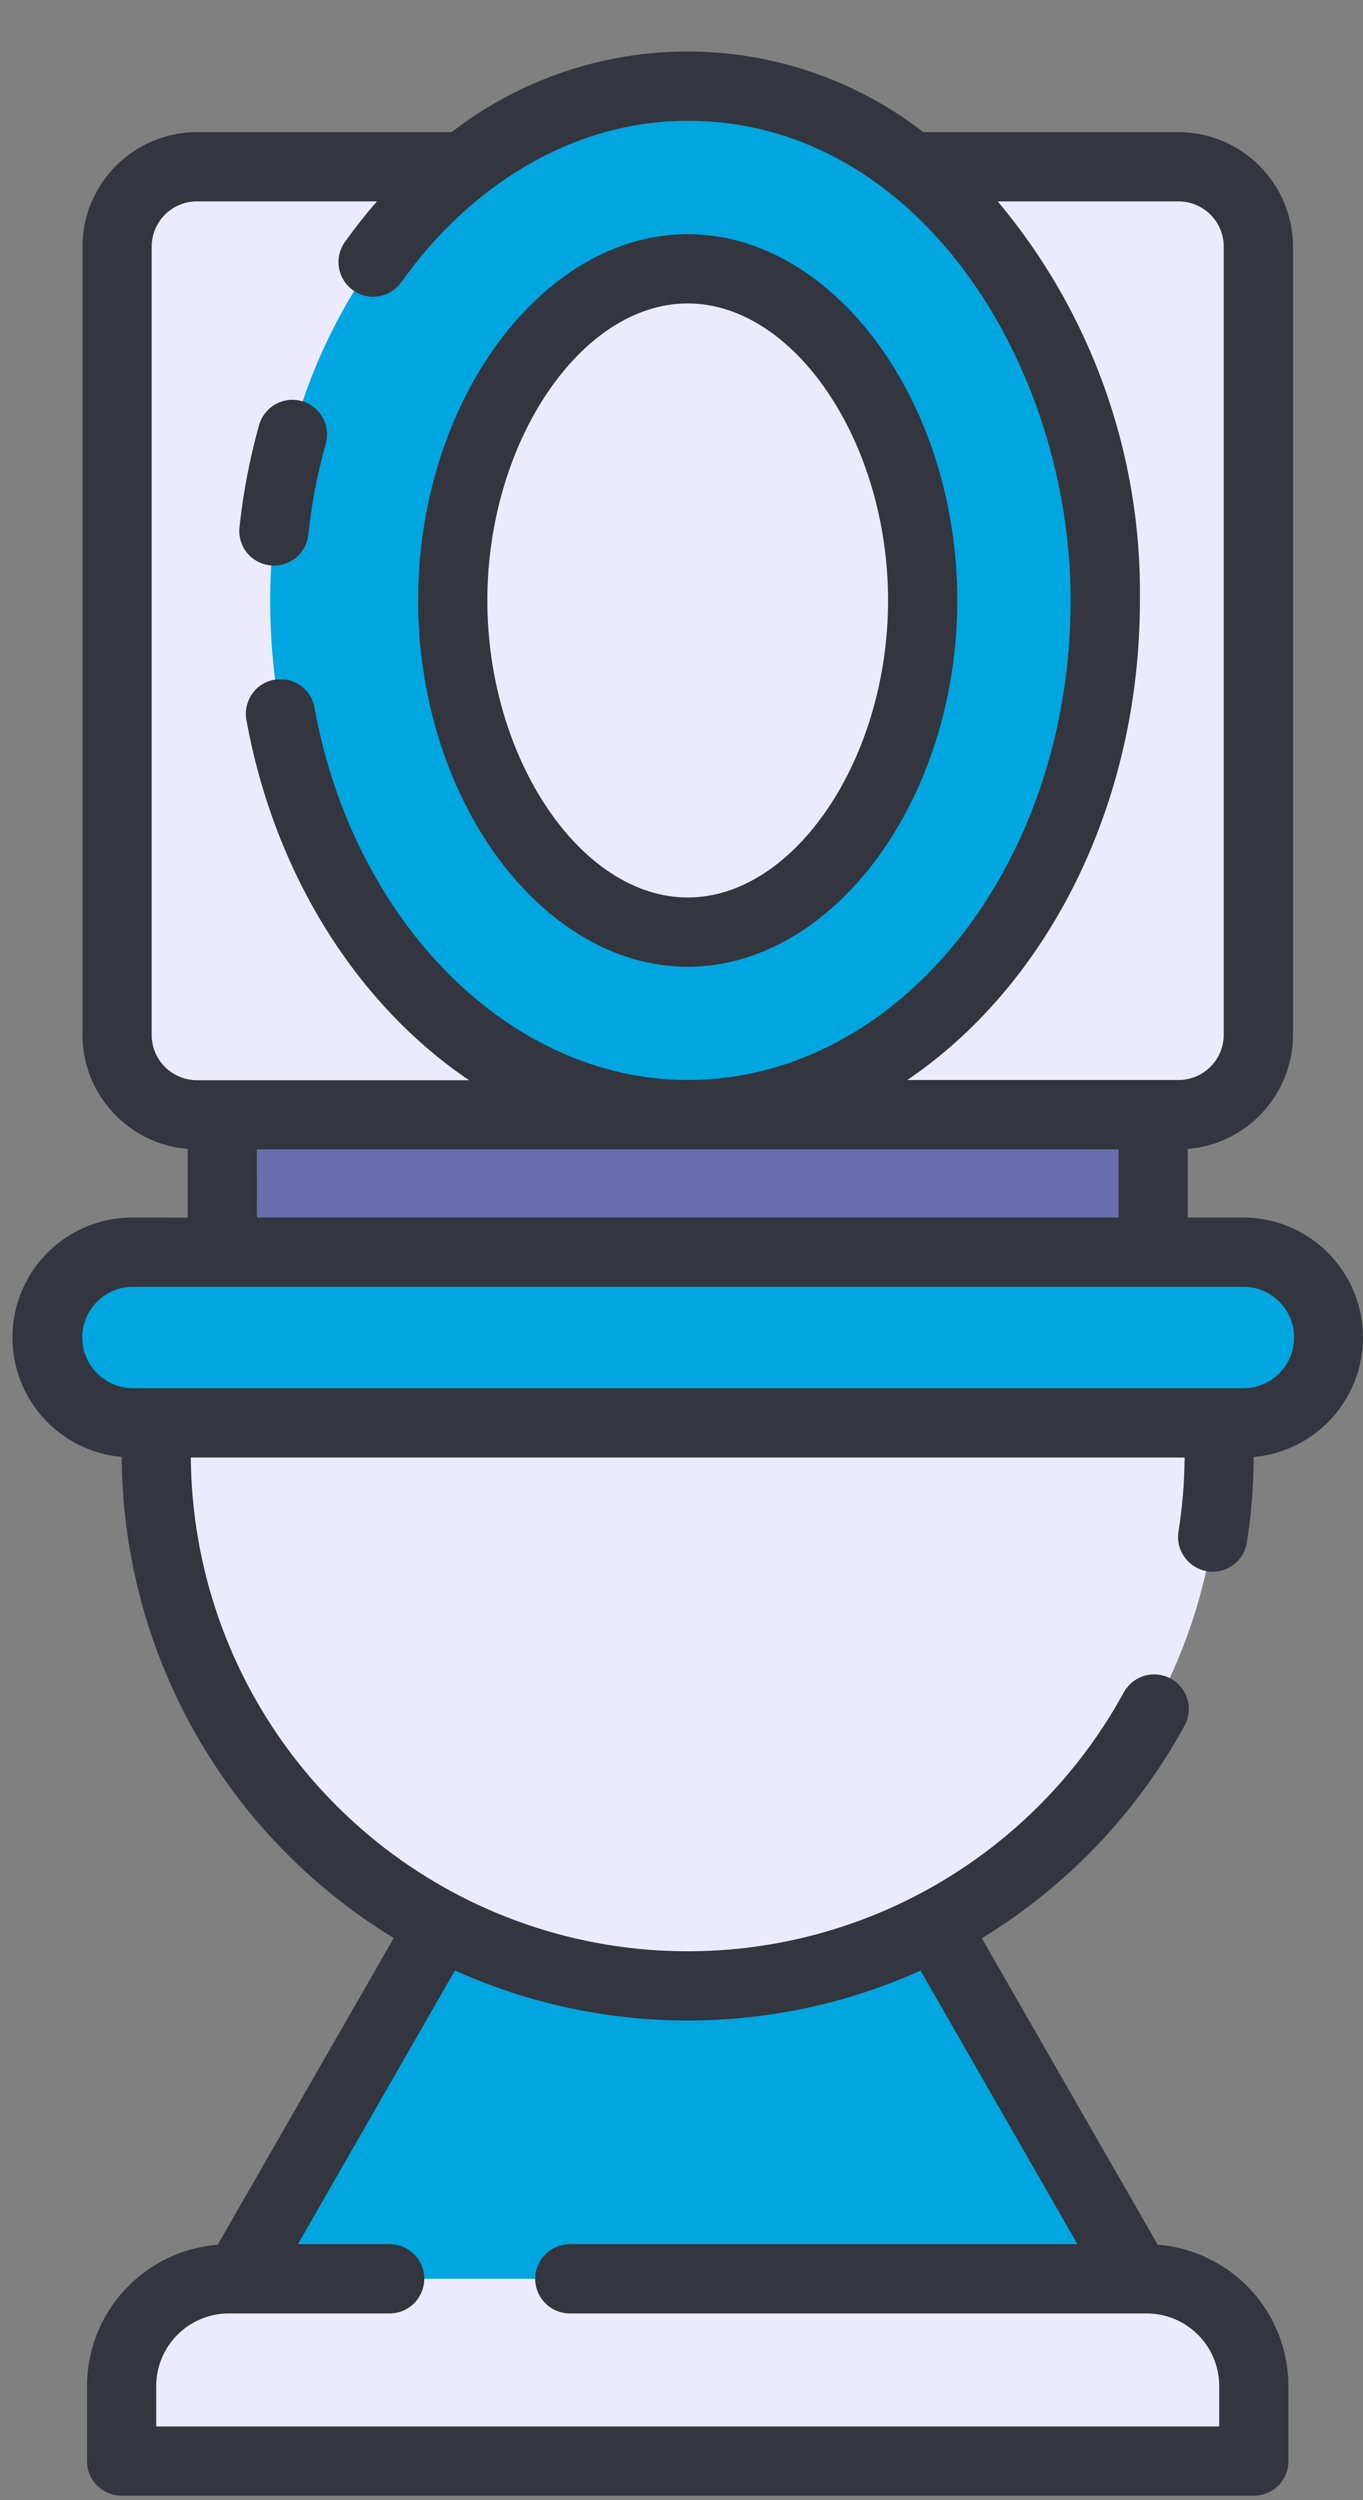 <svg width="18" height="33" viewBox="0 0 18 33" fill="none" xmlns="http://www.w3.org/2000/svg">
<rect x="0" y="0" width="18" height="33" fill="#808080" stroke="none"/>
<path d="M5.826 25.41L3.145 30.079H15.02L12.339 25.41L5.826 25.41Z" fill="#00A6DF"/>
<path d="M15.562 2.201H2.602C2.322 2.201 2.054 2.312 1.856 2.51C1.658 2.708 1.547 2.976 1.547 3.256V13.658C1.547 13.937 1.658 14.206 1.856 14.403C2.054 14.601 2.322 14.713 2.602 14.713H15.562C15.842 14.713 16.111 14.601 16.308 14.403C16.506 14.206 16.617 13.937 16.617 13.658V3.256C16.617 2.976 16.506 2.708 16.308 2.51C16.111 2.312 15.842 2.201 15.562 2.201ZM15.144 30.078H3.022C2.647 30.078 2.287 30.227 2.022 30.492C1.756 30.758 1.607 31.117 1.607 31.492V32.484H16.558V31.491C16.558 31.116 16.409 30.757 16.143 30.492C15.878 30.227 15.519 30.078 15.144 30.078ZM2.063 19.191C2.063 21.053 2.802 22.838 4.119 24.155C5.435 25.471 7.22 26.21 9.082 26.21C10.944 26.21 12.729 25.471 14.046 24.155C15.362 22.838 16.101 21.053 16.101 19.191V18.78H2.063V19.191Z" fill="#ECEBFD"/>
<path d="M16.422 16.527H1.743C1.447 16.531 1.164 16.652 0.957 16.863C0.749 17.074 0.633 17.358 0.633 17.654C0.633 17.95 0.749 18.234 0.957 18.444C1.164 18.655 1.447 18.776 1.743 18.78H16.422C16.718 18.776 17 18.655 17.208 18.444C17.415 18.234 17.532 17.95 17.532 17.654C17.532 17.358 17.415 17.074 17.208 16.863C17 16.652 16.718 16.531 16.422 16.527Z" fill="#00A6DF"/>
<path d="M9.083 14.714C12.128 14.714 14.597 11.675 14.597 7.925C14.597 4.176 12.128 1.137 9.083 1.137C6.037 1.137 3.568 4.176 3.568 7.925C3.568 11.675 6.037 14.714 9.083 14.714Z" fill="#00A6DF"/>
<path d="M9.082 12.303C10.796 12.303 12.185 10.343 12.185 7.925C12.185 5.508 10.796 3.548 9.082 3.548C7.369 3.548 5.979 5.508 5.979 7.925C5.979 10.343 7.369 12.303 9.082 12.303Z" fill="#ECEBFD"/>
<path d="M2.936 14.714H15.228V16.527H2.936V14.714Z" fill="#696EAF"/>
<path d="M1.743 16.07C1.336 16.071 0.944 16.229 0.651 16.511C0.357 16.793 0.183 17.178 0.166 17.585C0.148 17.992 0.288 18.39 0.556 18.697C0.825 19.003 1.201 19.194 1.607 19.23C1.614 20.507 1.948 21.761 2.577 22.873C3.206 23.984 4.109 24.916 5.2 25.58L2.875 29.629C2.406 29.665 1.968 29.878 1.648 30.223C1.328 30.568 1.15 31.021 1.149 31.492V32.484C1.149 32.544 1.16 32.603 1.183 32.659C1.206 32.714 1.24 32.765 1.283 32.807C1.325 32.85 1.375 32.883 1.431 32.906C1.486 32.929 1.546 32.941 1.606 32.941H16.558C16.618 32.941 16.678 32.929 16.733 32.906C16.789 32.883 16.839 32.85 16.882 32.807C16.924 32.765 16.958 32.714 16.981 32.659C17.004 32.603 17.015 32.544 17.015 32.484V31.491C17.014 31.02 16.836 30.567 16.516 30.222C16.196 29.877 15.758 29.665 15.289 29.628L12.966 25.583C14.091 24.897 15.017 23.926 15.648 22.769C15.703 22.663 15.715 22.539 15.68 22.424C15.645 22.31 15.567 22.213 15.462 22.156C15.357 22.099 15.233 22.085 15.118 22.117C15.003 22.15 14.905 22.227 14.845 22.33C14.15 23.608 13.049 24.618 11.717 25.203C10.385 25.787 8.896 25.912 7.485 25.558C6.074 25.203 4.821 24.39 3.922 23.246C3.023 22.102 2.53 20.692 2.52 19.238H15.644C15.642 19.565 15.615 19.891 15.563 20.215C15.544 20.334 15.573 20.457 15.645 20.555C15.716 20.653 15.823 20.719 15.942 20.739C16.062 20.758 16.185 20.729 16.283 20.658C16.381 20.587 16.447 20.479 16.466 20.36C16.525 19.986 16.555 19.609 16.557 19.231C16.962 19.195 17.339 19.003 17.607 18.697C17.875 18.391 18.016 17.992 17.998 17.585C17.981 17.179 17.807 16.794 17.513 16.512C17.22 16.229 16.828 16.071 16.421 16.07H15.685V15.165C16.064 15.134 16.417 14.962 16.674 14.682C16.932 14.403 17.075 14.037 17.076 13.658V3.256C17.075 2.855 16.915 2.471 16.632 2.188C16.348 1.904 15.964 1.745 15.563 1.744H12.194C11.302 1.054 10.207 0.68 9.079 0.68C7.952 0.68 6.856 1.054 5.965 1.744H2.602C2.201 1.744 1.816 1.904 1.533 2.187C1.249 2.471 1.089 2.855 1.089 3.256V13.658C1.089 14.037 1.232 14.403 1.49 14.682C1.747 14.962 2.1 15.134 2.479 15.165V16.071L1.743 16.07ZM14.229 29.621H7.525C7.404 29.621 7.288 29.669 7.202 29.755C7.116 29.84 7.068 29.957 7.068 30.078C7.068 30.199 7.116 30.316 7.202 30.401C7.288 30.487 7.404 30.535 7.525 30.535H15.142C15.396 30.535 15.64 30.636 15.819 30.815C15.999 30.994 16.101 31.237 16.101 31.491V32.027H2.063V31.491C2.064 31.237 2.165 30.994 2.345 30.815C2.524 30.636 2.768 30.535 3.022 30.535H5.145C5.267 30.535 5.383 30.487 5.469 30.401C5.554 30.316 5.603 30.199 5.603 30.078C5.603 29.957 5.554 29.84 5.469 29.755C5.383 29.669 5.267 29.621 5.145 29.621H3.934L6.008 26.008C6.975 26.444 8.022 26.669 9.082 26.669C10.142 26.669 11.19 26.445 12.157 26.01L14.229 29.621ZM17.09 17.654C17.09 17.831 17.019 18.001 16.894 18.126C16.769 18.252 16.6 18.322 16.422 18.323H1.743C1.568 18.32 1.401 18.248 1.278 18.122C1.155 17.997 1.086 17.829 1.086 17.654C1.086 17.478 1.155 17.31 1.278 17.185C1.401 17.059 1.568 16.987 1.743 16.984H16.422C16.6 16.984 16.77 17.055 16.895 17.181C17.02 17.306 17.09 17.476 17.091 17.654H17.09ZM16.161 3.256V13.658C16.161 13.816 16.098 13.968 15.986 14.08C15.874 14.192 15.722 14.255 15.563 14.255H11.982C13.813 13.016 15.054 10.646 15.054 7.926C15.08 6.002 14.414 4.132 13.176 2.658H15.562C15.721 2.658 15.873 2.721 15.986 2.833C16.098 2.945 16.161 3.097 16.161 3.256ZM2.003 13.658V3.256C2.003 3.097 2.066 2.945 2.178 2.833C2.29 2.721 2.442 2.658 2.601 2.658H4.978C4.827 2.831 4.685 3.011 4.552 3.198C4.483 3.297 4.456 3.419 4.477 3.538C4.498 3.657 4.565 3.762 4.663 3.832C4.762 3.902 4.884 3.93 5.003 3.91C5.122 3.89 5.228 3.824 5.299 3.726C6.189 2.471 7.543 1.594 9.082 1.594C12.138 1.594 14.139 4.833 14.139 7.926C14.139 11.413 11.875 14.25 9.09 14.255H9.077C6.742 14.252 4.671 12.187 4.153 9.339C4.132 9.22 4.063 9.114 3.964 9.045C3.864 8.976 3.741 8.95 3.622 8.972C3.502 8.993 3.397 9.061 3.328 9.161C3.259 9.261 3.232 9.384 3.254 9.503C3.629 11.565 4.735 13.272 6.195 14.258H2.602C2.523 14.258 2.445 14.242 2.372 14.212C2.3 14.182 2.233 14.138 2.178 14.082C2.122 14.026 2.078 13.96 2.048 13.887C2.018 13.814 2.003 13.736 2.003 13.658ZM3.392 15.171H14.771V16.07H3.393L3.392 15.171ZM3.162 6.966C3.21 6.508 3.297 6.055 3.421 5.611C3.454 5.495 3.532 5.396 3.637 5.336C3.743 5.277 3.868 5.261 3.985 5.294C4.102 5.327 4.201 5.405 4.26 5.51C4.32 5.616 4.335 5.741 4.302 5.858C4.191 6.252 4.114 6.655 4.071 7.063C4.056 7.182 3.996 7.291 3.902 7.366C3.808 7.44 3.688 7.475 3.569 7.462C3.449 7.45 3.34 7.391 3.263 7.298C3.187 7.205 3.151 7.086 3.162 6.966ZM9.082 12.76C11.012 12.76 12.642 10.546 12.642 7.925C12.642 5.305 11.012 3.091 9.082 3.091C7.152 3.091 5.522 5.305 5.522 7.925C5.522 10.546 7.152 12.76 9.082 12.76ZM9.082 4.005C10.493 4.005 11.728 5.837 11.728 7.925C11.728 10.014 10.493 11.846 9.082 11.846C7.671 11.846 6.436 10.014 6.436 7.925C6.436 5.837 7.671 4.005 9.082 4.005Z" fill="#33353F"/>
</svg>
